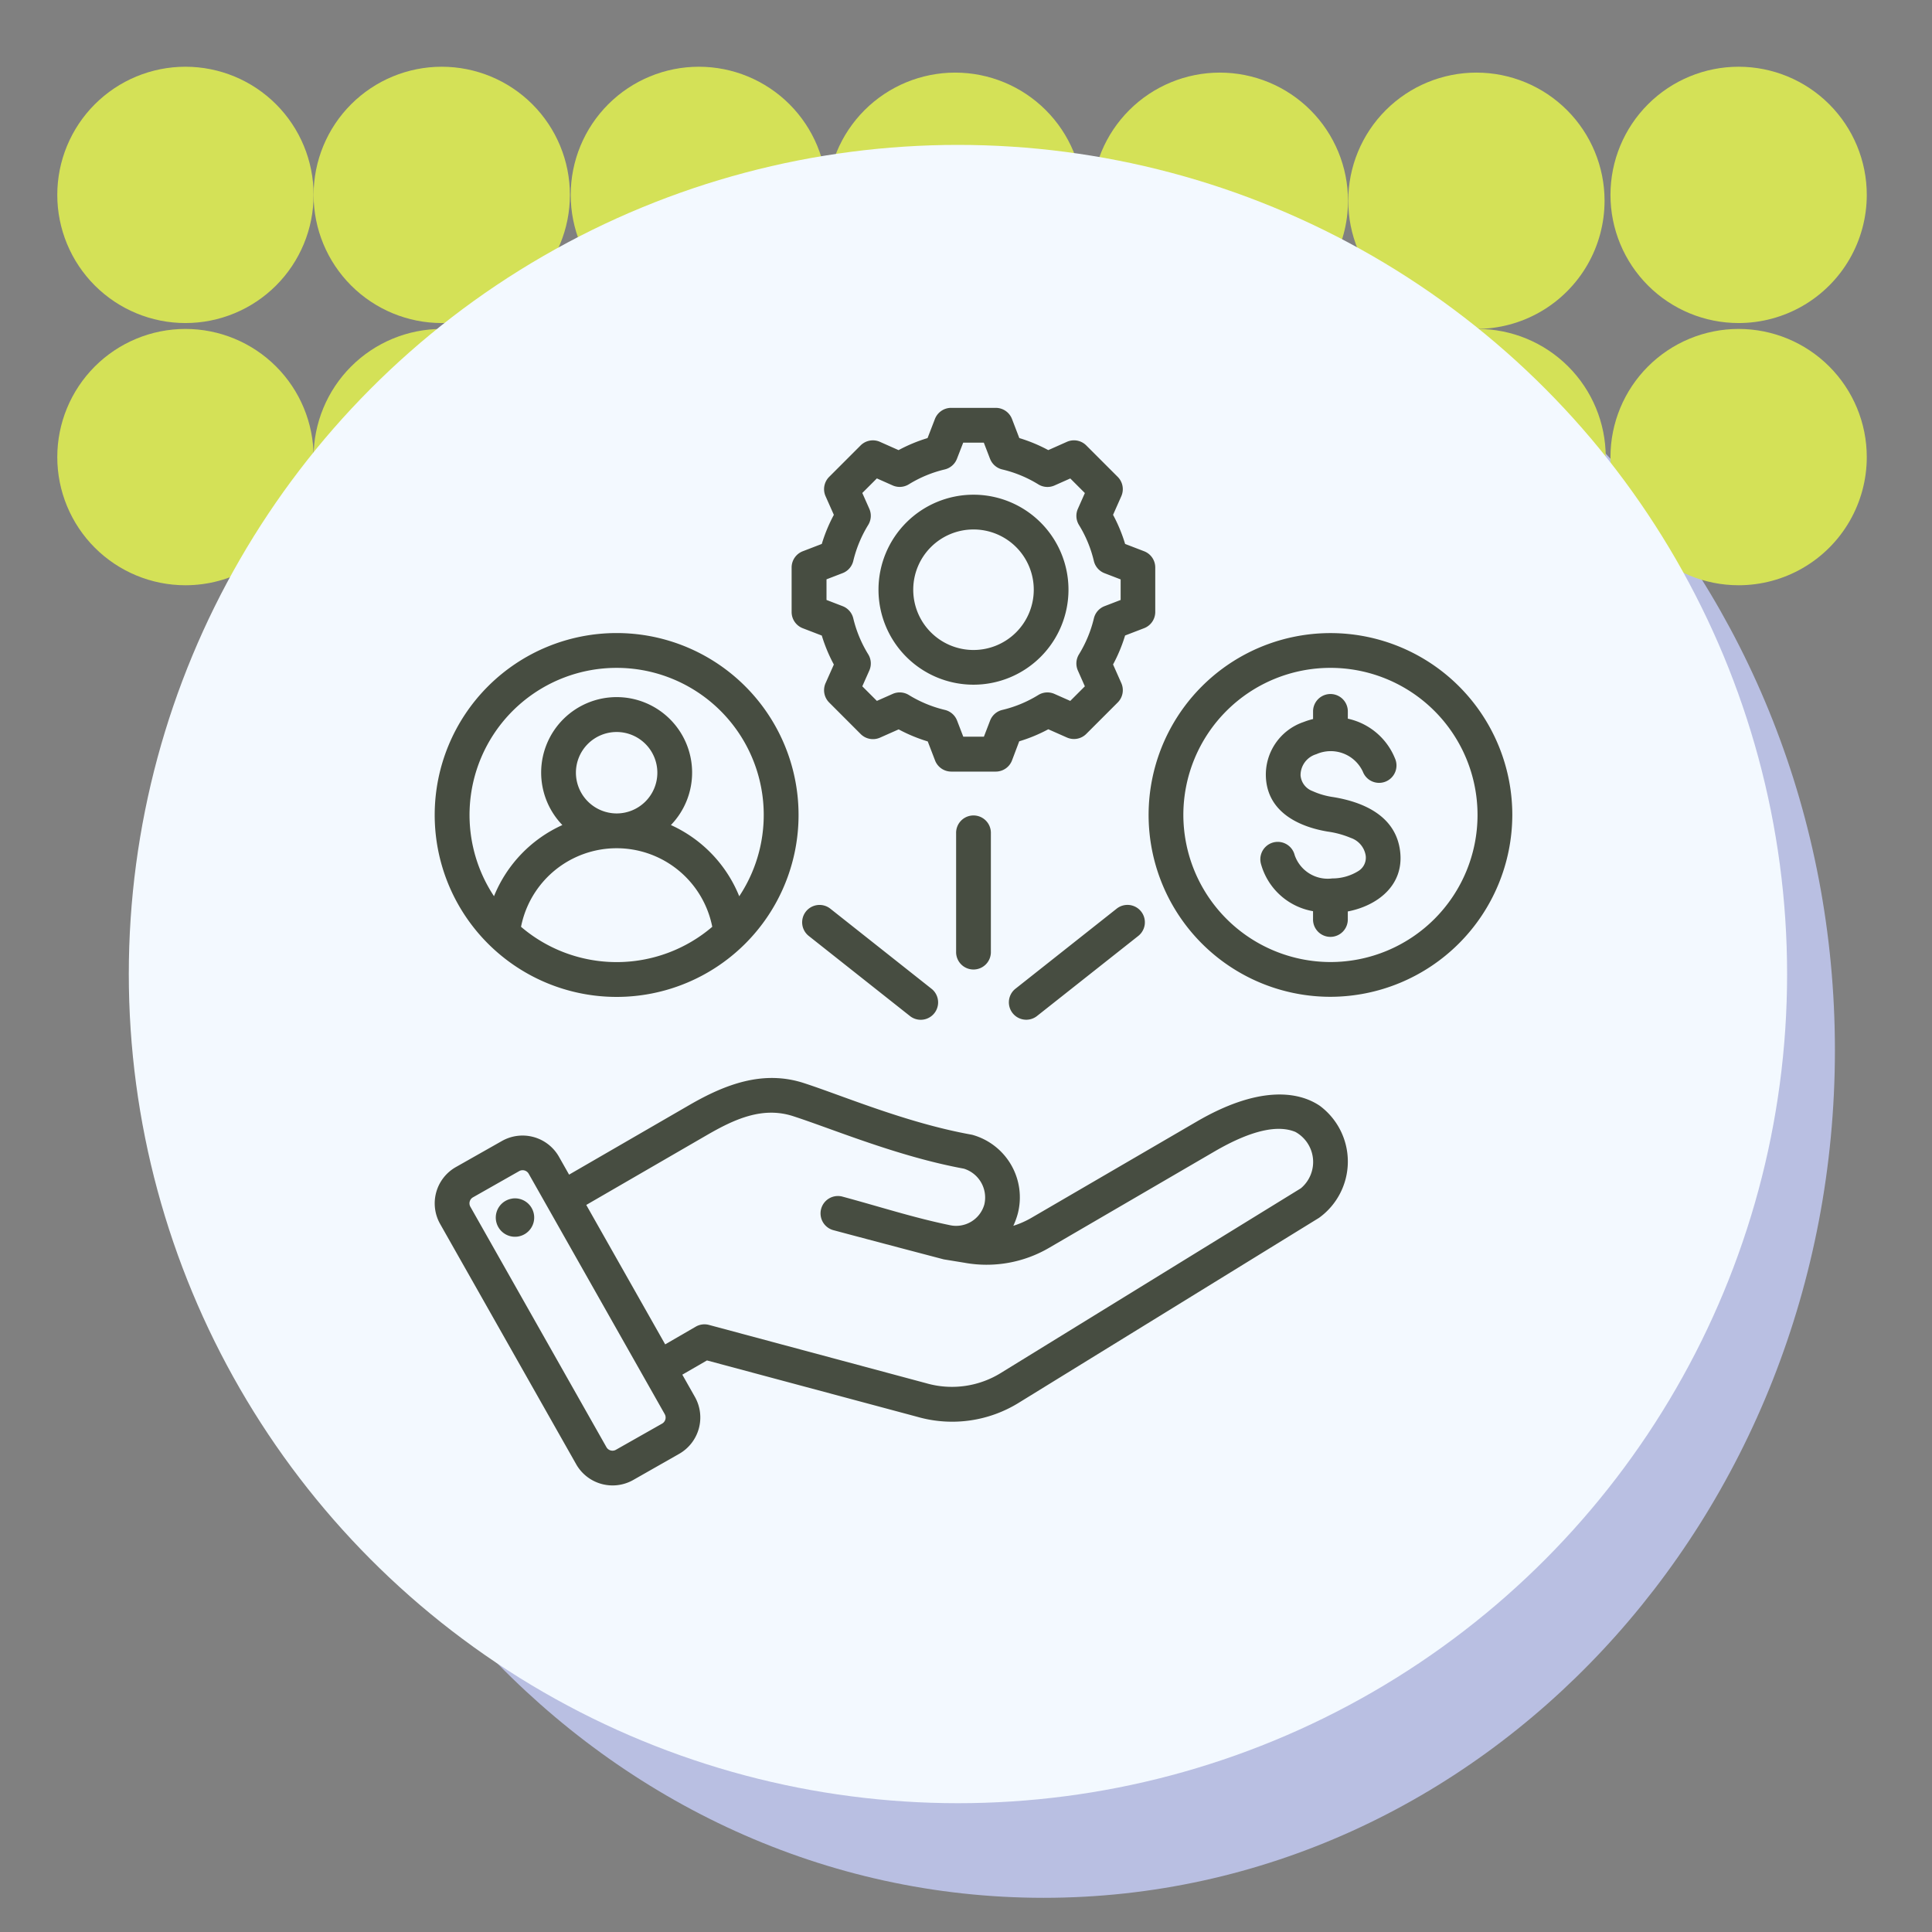 <svg xmlns="http://www.w3.org/2000/svg" xmlns:xlink="http://www.w3.org/1999/xlink" width="120" height="120" viewBox="0 0 120 120">
  <rect x="0" y="0" width="120" height="120" fill="#808080" stroke="none"/>
  <defs>
    <clipPath id="clip-path">
      <rect id="Rectángulo_400938" data-name="Rectángulo 400938" width="113" height="113" fill="none"/>
    </clipPath>
    <clipPath id="clip-path-2">
      <rect id="Rectángulo_401742" data-name="Rectángulo 401742" width="120" height="120" fill="none"/>
    </clipPath>
    <clipPath id="clip-path-3">
      <rect id="Rectángulo_401301" data-name="Rectángulo 401301" width="64.317" height="193.113" fill="#d4e157"/>
    </clipPath>
    <clipPath id="clip-path-5">
      <rect id="Rectángulo_401247" data-name="Rectángulo 401247" width="15.921" height="15.92" fill="#d4e157"/>
    </clipPath>
    <clipPath id="clip-path-6">
      <path id="Trazado_873506" data-name="Trazado 873506" d="M15.921,7.96A7.96,7.96,0,1,1,7.96,0a7.961,7.961,0,0,1,7.961,7.96" fill="#d4e157"/>
    </clipPath>
    <clipPath id="clip-path-8">
      <path id="Trazado_873507" data-name="Trazado 873507" d="M15.921,7.96A7.96,7.96,0,1,1,7.96,0a7.96,7.96,0,0,1,7.961,7.96" fill="#d4e157"/>
    </clipPath>
    <clipPath id="clip-path-13">
      <rect id="Rectángulo_401261" data-name="Rectángulo 401261" width="15.92" height="15.92" fill="#d4e157"/>
    </clipPath>
    <clipPath id="clip-path-14">
      <path id="Trazado_873513" data-name="Trazado 873513" d="M15.92,7.96A7.96,7.96,0,1,1,7.96,0a7.96,7.96,0,0,1,7.96,7.96" fill="#d4e157"/>
    </clipPath>
    <clipPath id="clip-path-15">
      <rect id="Rectángulo_401263" data-name="Rectángulo 401263" width="15.921" height="15.921" fill="#d4e157"/>
    </clipPath>
    <clipPath id="clip-path-16">
      <path id="Trazado_873514" data-name="Trazado 873514" d="M15.921,7.961A7.96,7.96,0,1,1,7.96,0a7.961,7.961,0,0,1,7.961,7.961" fill="#d4e157"/>
    </clipPath>
    <clipPath id="clip-path-21">
      <rect id="Rectángulo_401273" data-name="Rectángulo 401273" width="15.92" height="15.921" fill="#d4e157"/>
    </clipPath>
    <clipPath id="clip-path-22">
      <path id="Trazado_873519" data-name="Trazado 873519" d="M15.92,7.961A7.96,7.96,0,1,1,7.96,0a7.96,7.96,0,0,1,7.96,7.961" fill="#d4e157"/>
    </clipPath>
    <clipPath id="clip-path-24">
      <path id="Trazado_873521" data-name="Trazado 873521" d="M15.921,7.96A7.96,7.96,0,1,1,7.961,0a7.96,7.96,0,0,1,7.96,7.96" fill="#d4e157"/>
    </clipPath>
    <clipPath id="clip-path-32">
      <path id="Trazado_873532" data-name="Trazado 873532" d="M15.921,7.961A7.96,7.96,0,1,1,7.961,0a7.96,7.96,0,0,1,7.96,7.961" fill="#d4e157"/>
    </clipPath>
  </defs>
  <g id="Grupo_1121568" data-name="Grupo 1121568" transform="translate(-180.711 -1630)">
    <g id="Grupo_1101154" data-name="Grupo 1101154" transform="translate(180.711 1630.434)">
      <g id="Grupo_1099379" data-name="Grupo 1099379" transform="translate(0 -0.434)">
        <rect id="Rectángulo_401103" data-name="Rectángulo 401103" width="120" height="120" transform="translate(0 0)" fill="none"/>
        <path id="Trazado_873425" data-name="Trazado 873425" d="M49.147,0C76.29,0,98.293,23.571,98.293,52.647s-22,52.647-49.147,52.647S0,81.723,0,52.647,22,0,49.147,0Z" transform="translate(15.677 12.583)" fill="#b9bfe2"/>
        <g id="Enmascarar_grupo_1100032" data-name="Enmascarar grupo 1100032" transform="translate(0 0)" clip-path="url(#clip-path-2)">
          <g id="Grupo_1101051" data-name="Grupo 1101051" transform="translate(148.45 -27.966) rotate(90)" style="isolation: isolate">
            <g id="Grupo_1099913" data-name="Grupo 1099913" clip-path="url(#clip-path-3)" style="isolation: isolate">
              <g id="Grupo_1099912" data-name="Grupo 1099912">
                <g id="Grupo_1099911" data-name="Grupo 1099911" clip-path="url(#clip-path-3)">
                  <g id="Grupo_1099780" data-name="Grupo 1099780" transform="translate(48.396 81.162)" style="isolation: isolate">
                    <g id="Grupo_1099779" data-name="Grupo 1099779">
                      <g id="Grupo_1099778" data-name="Grupo 1099778" transform="translate(0 0)" clip-path="url(#clip-path-5)">
                        <g id="Grupo_1099777" data-name="Grupo 1099777" transform="translate(0 0)">
                          <g id="Grupo_1099776" data-name="Grupo 1099776" clip-path="url(#clip-path-6)">
                            <path id="Trazado_875145" data-name="Trazado 875145" d="M0,0H20.238V20.238H0Z" transform="translate(-4.903 14.231) rotate(-70.991)" fill="#d4e157"/>
                          </g>
                        </g>
                      </g>
                    </g>
                  </g>
                  <g id="Grupo_1099785" data-name="Grupo 1099785" transform="translate(48.396 97.082)" style="isolation: isolate">
                    <g id="Grupo_1099784" data-name="Grupo 1099784">
                      <g id="Grupo_1099783" data-name="Grupo 1099783" clip-path="url(#clip-path-5)">
                        <g id="Grupo_1099782" data-name="Grupo 1099782" transform="translate(0)">
                          <g id="Grupo_1099781" data-name="Grupo 1099781" clip-path="url(#clip-path-8)">
                            <path id="Trazado_875146" data-name="Trazado 875146" d="M0,0H20.238V20.238H0Z" transform="translate(-4.903 14.231) rotate(-70.991)" fill="#d4e157"/>
                          </g>
                        </g>
                      </g>
                    </g>
                  </g>
                  <g id="Grupo_1099790" data-name="Grupo 1099790" transform="translate(48.396 113.052)" style="isolation: isolate">
                    <g id="Grupo_1099789" data-name="Grupo 1099789">
                      <g id="Grupo_1099788" data-name="Grupo 1099788" transform="translate(0 0)" clip-path="url(#clip-path-5)">
                        <g id="Grupo_1099787" data-name="Grupo 1099787" transform="translate(0 0)">
                          <g id="Grupo_1099786" data-name="Grupo 1099786" clip-path="url(#clip-path-6)">
                            <path id="Trazado_875147" data-name="Trazado 875147" d="M0,0H20.238V20.238H0Z" transform="translate(-4.903 14.231) rotate(-70.991)" fill="#d4e157"/>
                          </g>
                        </g>
                      </g>
                    </g>
                  </g>
                  <g id="Grupo_1099795" data-name="Grupo 1099795" transform="translate(48.396 128.972)" style="isolation: isolate">
                    <g id="Grupo_1099794" data-name="Grupo 1099794">
                      <g id="Grupo_1099793" data-name="Grupo 1099793" transform="translate(0 0)" clip-path="url(#clip-path-5)">
                        <g id="Grupo_1099792" data-name="Grupo 1099792" transform="translate(0 0)">
                          <g id="Grupo_1099791" data-name="Grupo 1099791" clip-path="url(#clip-path-8)">
                            <path id="Trazado_875148" data-name="Trazado 875148" d="M0,0H20.238V20.238H0Z" transform="translate(-4.903 14.231) rotate(-70.991)" fill="#d4e157"/>
                          </g>
                        </g>
                      </g>
                    </g>
                  </g>
                  <g id="Grupo_1099815" data-name="Grupo 1099815" transform="translate(32.476 81.162)" style="isolation: isolate">
                    <g id="Grupo_1099814" data-name="Grupo 1099814">
                      <g id="Grupo_1099813" data-name="Grupo 1099813" transform="translate(0 0)" clip-path="url(#clip-path-13)">
                        <g id="Grupo_1099812" data-name="Grupo 1099812" transform="translate(0 0)">
                          <g id="Grupo_1099811" data-name="Grupo 1099811" clip-path="url(#clip-path-14)">
                            <path id="Trazado_875149" data-name="Trazado 875149" d="M0,0H20.238V20.238H0Z" transform="translate(-4.903 14.231) rotate(-70.991)" fill="#d4e157"/>
                          </g>
                        </g>
                      </g>
                    </g>
                  </g>
                  <g id="Grupo_1099820" data-name="Grupo 1099820" transform="translate(48.396 64.723)" style="isolation: isolate">
                    <g id="Grupo_1099819" data-name="Grupo 1099819">
                      <g id="Grupo_1099818" data-name="Grupo 1099818" transform="translate(0 0)" clip-path="url(#clip-path-15)">
                        <g id="Grupo_1099817" data-name="Grupo 1099817" transform="translate(0 0)">
                          <g id="Grupo_1099816" data-name="Grupo 1099816" clip-path="url(#clip-path-16)">
                            <path id="Trazado_875150" data-name="Trazado 875150" d="M0,0H20.238V20.238H0Z" transform="matrix(0.326, -0.945, 0.945, 0.326, -4.903, 14.232)" fill="#d4e157"/>
                          </g>
                        </g>
                      </g>
                    </g>
                  </g>
                  <g id="Grupo_1099825" data-name="Grupo 1099825" transform="translate(48.396 48.715)" style="isolation: isolate">
                    <g id="Grupo_1099824" data-name="Grupo 1099824">
                      <g id="Grupo_1099823" data-name="Grupo 1099823" transform="translate(0 0)" clip-path="url(#clip-path-5)">
                        <g id="Grupo_1099822" data-name="Grupo 1099822" transform="translate(0 0)">
                          <g id="Grupo_1099821" data-name="Grupo 1099821" clip-path="url(#clip-path-6)">
                            <path id="Trazado_875151" data-name="Trazado 875151" d="M0,0H20.238V20.238H0Z" transform="translate(-4.903 14.231) rotate(-70.991)" fill="#d4e157"/>
                          </g>
                        </g>
                      </g>
                    </g>
                  </g>
                  <g id="Grupo_1099830" data-name="Grupo 1099830" transform="translate(48.396 32.501)" style="isolation: isolate">
                    <g id="Grupo_1099829" data-name="Grupo 1099829">
                      <g id="Grupo_1099828" data-name="Grupo 1099828" transform="translate(0 0)" clip-path="url(#clip-path-15)">
                        <g id="Grupo_1099827" data-name="Grupo 1099827" transform="translate(0 0)">
                          <g id="Grupo_1099826" data-name="Grupo 1099826" clip-path="url(#clip-path-16)">
                            <path id="Trazado_875152" data-name="Trazado 875152" d="M0,0H20.238V20.238H0Z" transform="translate(-4.903 14.232) rotate(-70.991)" fill="#d4e157"/>
                          </g>
                        </g>
                      </g>
                    </g>
                  </g>
                  <g id="Grupo_1099845" data-name="Grupo 1099845" transform="translate(32.476 64.723)" style="isolation: isolate">
                    <g id="Grupo_1099844" data-name="Grupo 1099844">
                      <g id="Grupo_1099843" data-name="Grupo 1099843" transform="translate(0 0)" clip-path="url(#clip-path-21)">
                        <g id="Grupo_1099842" data-name="Grupo 1099842" transform="translate(0 0)">
                          <g id="Grupo_1099841" data-name="Grupo 1099841" clip-path="url(#clip-path-22)">
                            <path id="Trazado_875153" data-name="Trazado 875153" d="M0,0H20.238V20.238H0Z" transform="translate(-4.903 14.232) rotate(-70.991)" fill="#d4e157"/>
                          </g>
                        </g>
                      </g>
                    </g>
                  </g>
                  <g id="Grupo_1099855" data-name="Grupo 1099855" transform="translate(32.11 97.082)" style="isolation: isolate">
                    <g id="Grupo_1099854" data-name="Grupo 1099854">
                      <g id="Grupo_1099853" data-name="Grupo 1099853" clip-path="url(#clip-path-5)">
                        <g id="Grupo_1099852" data-name="Grupo 1099852" transform="translate(0)">
                          <g id="Grupo_1099851" data-name="Grupo 1099851" clip-path="url(#clip-path-24)">
                            <path id="Trazado_875154" data-name="Trazado 875154" d="M0,0H20.238V20.238H0Z" transform="translate(-4.903 14.231) rotate(-70.991)" fill="#d4e157"/>
                          </g>
                        </g>
                      </g>
                    </g>
                  </g>
                  <g id="Grupo_1099870" data-name="Grupo 1099870" transform="translate(32.11 113.052)" style="isolation: isolate">
                    <g id="Grupo_1099869" data-name="Grupo 1099869">
                      <g id="Grupo_1099868" data-name="Grupo 1099868" transform="translate(0 0)" clip-path="url(#clip-path-5)">
                        <g id="Grupo_1099867" data-name="Grupo 1099867" transform="translate(0 0)">
                          <g id="Grupo_1099866" data-name="Grupo 1099866" clip-path="url(#clip-path-24)">
                            <path id="Trazado_875155" data-name="Trazado 875155" d="M0,0H20.238V20.238H0Z" transform="translate(-4.903 14.231) rotate(-70.991)" fill="#d4e157"/>
                          </g>
                        </g>
                      </g>
                    </g>
                  </g>
                  <g id="Grupo_1099885" data-name="Grupo 1099885" transform="translate(32.11 128.972)" style="isolation: isolate">
                    <g id="Grupo_1099884" data-name="Grupo 1099884">
                      <g id="Grupo_1099883" data-name="Grupo 1099883" transform="translate(0 0)" clip-path="url(#clip-path-5)">
                        <g id="Grupo_1099882" data-name="Grupo 1099882" transform="translate(0 0)">
                          <g id="Grupo_1099881" data-name="Grupo 1099881" clip-path="url(#clip-path-24)">
                            <path id="Trazado_875156" data-name="Trazado 875156" d="M0,0H20.238V20.238H0Z" transform="translate(-4.903 14.231) rotate(-70.991)" fill="#d4e157"/>
                          </g>
                        </g>
                      </g>
                    </g>
                  </g>
                  <g id="Grupo_1099900" data-name="Grupo 1099900" transform="translate(32.476 48.788)" style="isolation: isolate">
                    <g id="Grupo_1099899" data-name="Grupo 1099899">
                      <g id="Grupo_1099898" data-name="Grupo 1099898" transform="translate(0 0)" clip-path="url(#clip-path-21)">
                        <g id="Grupo_1099897" data-name="Grupo 1099897" transform="translate(0 0)">
                          <g id="Grupo_1099896" data-name="Grupo 1099896" clip-path="url(#clip-path-22)">
                            <path id="Trazado_875157" data-name="Trazado 875157" d="M0,0H20.238V20.238H0Z" transform="translate(-4.903 14.232) rotate(-70.991)" fill="#d4e157"/>
                          </g>
                        </g>
                      </g>
                    </g>
                  </g>
                  <g id="Grupo_1099910" data-name="Grupo 1099910" transform="translate(32.11 32.501)" style="isolation: isolate">
                    <g id="Grupo_1099909" data-name="Grupo 1099909">
                      <g id="Grupo_1099908" data-name="Grupo 1099908" transform="translate(0 0)" clip-path="url(#clip-path-15)">
                        <g id="Grupo_1099907" data-name="Grupo 1099907" transform="translate(0 0)">
                          <g id="Grupo_1099906" data-name="Grupo 1099906" clip-path="url(#clip-path-32)">
                            <path id="Trazado_875158" data-name="Trazado 875158" d="M0,0H20.238V20.238H0Z" transform="matrix(0.326, -0.945, 0.945, 0.326, -4.903, 14.232)" fill="#d4e157"/>
                          </g>
                        </g>
                      </g>
                    </g>
                  </g>
                </g>
              </g>
            </g>
          </g>
        </g>
        <circle id="Elipse_11503" data-name="Elipse 11503" cx="51.5" cy="51.5" r="51.5" transform="translate(8 9)" fill="#f3f9ff"/>
      </g>
    </g>
    <g id="Grupo_1101156" data-name="Grupo 1101156" transform="translate(207.504 1655.256)">
      <g id="Grupo_1099389" data-name="Grupo 1099389" transform="translate(0.293 -0.141)">
        <rect id="Rectángulo_401104" data-name="Rectángulo 401104" width="67" height="68" transform="translate(-0.086 -0.116)" fill="none"/>
      </g>
      <g id="Grupo_1099776-2" data-name="Grupo 1099776" transform="translate(0.207 -0.681)">
        <g id="Grupo_1099618" data-name="Grupo 1099618" transform="translate(0 0.354)">
          <rect id="Rectángulo_401104-2" data-name="Rectángulo 401104" width="66.932" height="67.738" transform="translate(0)" fill="none"/>
        </g>
        <path id="Trazado_911884" data-name="Trazado 911884" d="M22.38,67.05l.788,1.392,0,0a2.6,2.6,0,0,1-.98,3.524L19.316,73.6l0,0a2.6,2.6,0,0,1-3.525-.98L7.336,57.686a2.593,2.593,0,0,1,.975-3.528l2.877-1.629h0a2.6,2.6,0,0,1,3.525.977v0l.634,1.12L22.822,50.3c2.278-1.318,4.607-2.173,7.109-1.361,2.418.784,6.365,2.474,10.393,3.2a1.073,1.073,0,0,1,.141.035,4.033,4.033,0,0,1,2.756,4.856,4.6,4.6,0,0,1-.282.774,5.553,5.553,0,0,0,1.146-.508l10.248-5.968c3.733-2.175,6.223-1.93,7.632-.985a4.312,4.312,0,0,1-.037,6.966L43.334,68.761a7.865,7.865,0,0,1-6.366.905h0l-13.057-3.5ZM21.287,69.5l-8.449-14.93a.434.434,0,0,0-.587-.165L9.375,56.037h0a.429.429,0,0,0-.159.584h0l8.452,14.934h0a.432.432,0,0,0,.587.161l2.871-1.627h0a.432.432,0,0,0,.161-.587Zm.029-4.332,1.9-1.1a1.079,1.079,0,0,1,.819-.108L37.524,67.58a5.775,5.775,0,0,0,4.675-.657h0L60.8,55.473a2.132,2.132,0,0,0-.341-3.5c-1.057-.44-2.679-.152-5.036,1.221L45.173,59.165a7.69,7.69,0,0,1-5.283.931h0l-1.27-.207s-4.506-1.182-6.888-1.822a1.08,1.08,0,0,1,.56-2.085c2.323.624,4.416,1.309,6.671,1.775a1.82,1.82,0,0,0,2.177-1.283h0a1.878,1.878,0,0,0-1.275-2.22c-4.109-.755-8.13-2.459-10.6-3.259h0c-1.9-.616-3.634.177-5.361,1.176l-7.49,4.337Zm-9.5-9.057a1.193,1.193,0,1,1-1.01,1.351A1.192,1.192,0,0,1,11.813,56.114ZM18.3,20.987A11.3,11.3,0,1,1,7,32.284,11.3,11.3,0,0,1,18.3,20.987Zm7.618,16.345a9.137,9.137,0,1,0-15.235,0,8.246,8.246,0,0,1,4.247-4.42,4.688,4.688,0,1,1,6.741,0A8.245,8.245,0,0,1,25.914,37.332Zm-13.556,1.9a9.139,9.139,0,0,0,11.878,0,6.054,6.054,0,0,0-11.878,0ZM18.3,32.191a2.529,2.529,0,1,0-2.529-2.529A2.536,2.536,0,0,0,18.3,32.191ZM43.311,8.876a9.756,9.756,0,0,1,1.8.748l1.158-.515a1.08,1.08,0,0,1,1.2.223l1.954,1.954a1.08,1.08,0,0,1,.224,1.2l-.513,1.158a9.737,9.737,0,0,1,.749,1.808l1.18.454a1.08,1.08,0,0,1,.692,1.007v2.764a1.08,1.08,0,0,1-.692,1.008l-1.181.454a9.849,9.849,0,0,1-.748,1.8l.514,1.159a1.08,1.08,0,0,1-.224,1.2l-1.954,1.954a1.08,1.08,0,0,1-1.2.224l-1.158-.513a9.731,9.731,0,0,1-1.806.748L42.857,28.9a1.08,1.08,0,0,1-1.008.692H39.085a1.08,1.08,0,0,1-1.007-.692l-.454-1.181a9.825,9.825,0,0,1-1.807-.749l-1.159.514a1.08,1.08,0,0,1-1.2-.224L31.5,25.3a1.08,1.08,0,0,1-.223-1.2l.515-1.157a9.829,9.829,0,0,1-.749-1.8l-1.182-.455a1.08,1.08,0,0,1-.692-1.008V16.914a1.08,1.08,0,0,1,.692-1.007l1.182-.455a9.835,9.835,0,0,1,.749-1.807l-.515-1.158a1.08,1.08,0,0,1,.223-1.2l1.954-1.954a1.08,1.08,0,0,1,1.2-.223l1.158.515a9.758,9.758,0,0,1,1.8-.748l.457-1.184A1.079,1.079,0,0,1,39.085,7h2.764a1.079,1.079,0,0,1,1.008.692Zm-1.819,1.286-.385-1H39.826l-.388,1a1.08,1.08,0,0,1-.757.662,7.612,7.612,0,0,0-2.236.927,1.079,1.079,0,0,1-1,.067l-.981-.436-.905.905.436.981a1.079,1.079,0,0,1-.067,1,7.68,7.68,0,0,0-.93,2.241,1.08,1.08,0,0,1-.662.756l-1,.385v1.281l1,.385a1.08,1.08,0,0,1,.662.755,7.661,7.661,0,0,0,.929,2.237,1.08,1.08,0,0,1,.068,1.006l-.436.981.906.906.982-.435a1.08,1.08,0,0,1,1,.067,7.669,7.669,0,0,0,2.24.928,1.08,1.08,0,0,1,.759.663l.385,1h1.281l.385-1a1.08,1.08,0,0,1,.758-.662,7.581,7.581,0,0,0,2.234-.926,1.08,1.08,0,0,1,1.005-.069l.982.435.907-.907-.435-.982a1.08,1.08,0,0,1,.067-1,7.684,7.684,0,0,0,.928-2.238,1.08,1.08,0,0,1,.662-.758l1-.385V17.655l-1-.385a1.08,1.08,0,0,1-.663-.759,7.6,7.6,0,0,0-.926-2.238,1.08,1.08,0,0,1-.068-1l.435-.982-.906-.906-.981.436a1.079,1.079,0,0,1-1-.067,7.612,7.612,0,0,0-2.236-.927A1.08,1.08,0,0,1,41.493,10.162Zm-1.027,2.232a5.9,5.9,0,1,1-5.9,5.9,5.9,5.9,0,0,1,5.9-5.9Zm0,2.159a3.743,3.743,0,1,0,3.744,3.741A3.74,3.74,0,0,0,40.466,14.553ZM62.637,43.58A11.295,11.295,0,1,1,73.932,32.286,11.317,11.317,0,0,1,62.637,43.58Zm0-2.159A9.136,9.136,0,1,0,53.5,32.286,9.153,9.153,0,0,0,62.637,41.421Zm-1.08-15.1v-.5a1.08,1.08,0,0,1,2.159,0v.484a4.1,4.1,0,0,1,2.925,2.459,1.08,1.08,0,1,1-1.991.835,2.2,2.2,0,0,0-2.892-1.087,1.361,1.361,0,0,0-.978,1.315v0a1.137,1.137,0,0,0,.746.977,4.713,4.713,0,0,0,1.294.373h0c1.855.305,3.879,1.16,4.144,3.365.259,2.138-1.442,3.39-3.25,3.737v.466a1.08,1.08,0,1,1-2.159,0v-.482A4.078,4.078,0,0,1,58.314,35.3a1.08,1.08,0,0,1,2.1-.522,2.173,2.173,0,0,0,2.334,1.45h0a3.062,3.062,0,0,0,1.623-.46.971.971,0,0,0,.455-.958h0a1.39,1.39,0,0,0-.929-1.1,5.716,5.716,0,0,0-1.421-.39c-1.819-.3-3.747-1.222-3.849-3.379a3.452,3.452,0,0,1,2.344-3.429,4.453,4.453,0,0,1,.589-.185ZM41.545,40.772a1.08,1.08,0,1,1-2.159,0V33.429a1.08,1.08,0,1,1,2.159,0Zm2.844,4.018a1.08,1.08,0,0,1-1.34-1.693l6.31-4.992A1.079,1.079,0,1,1,50.7,39.8ZM37.882,43.1a1.08,1.08,0,0,1-1.34,1.693L30.233,39.8a1.079,1.079,0,1,1,1.34-1.693Z" transform="translate(-7 -6.242)" fill="#474d41" fill-rule="evenodd"/>
      </g>
    </g>
  </g>
</svg>
